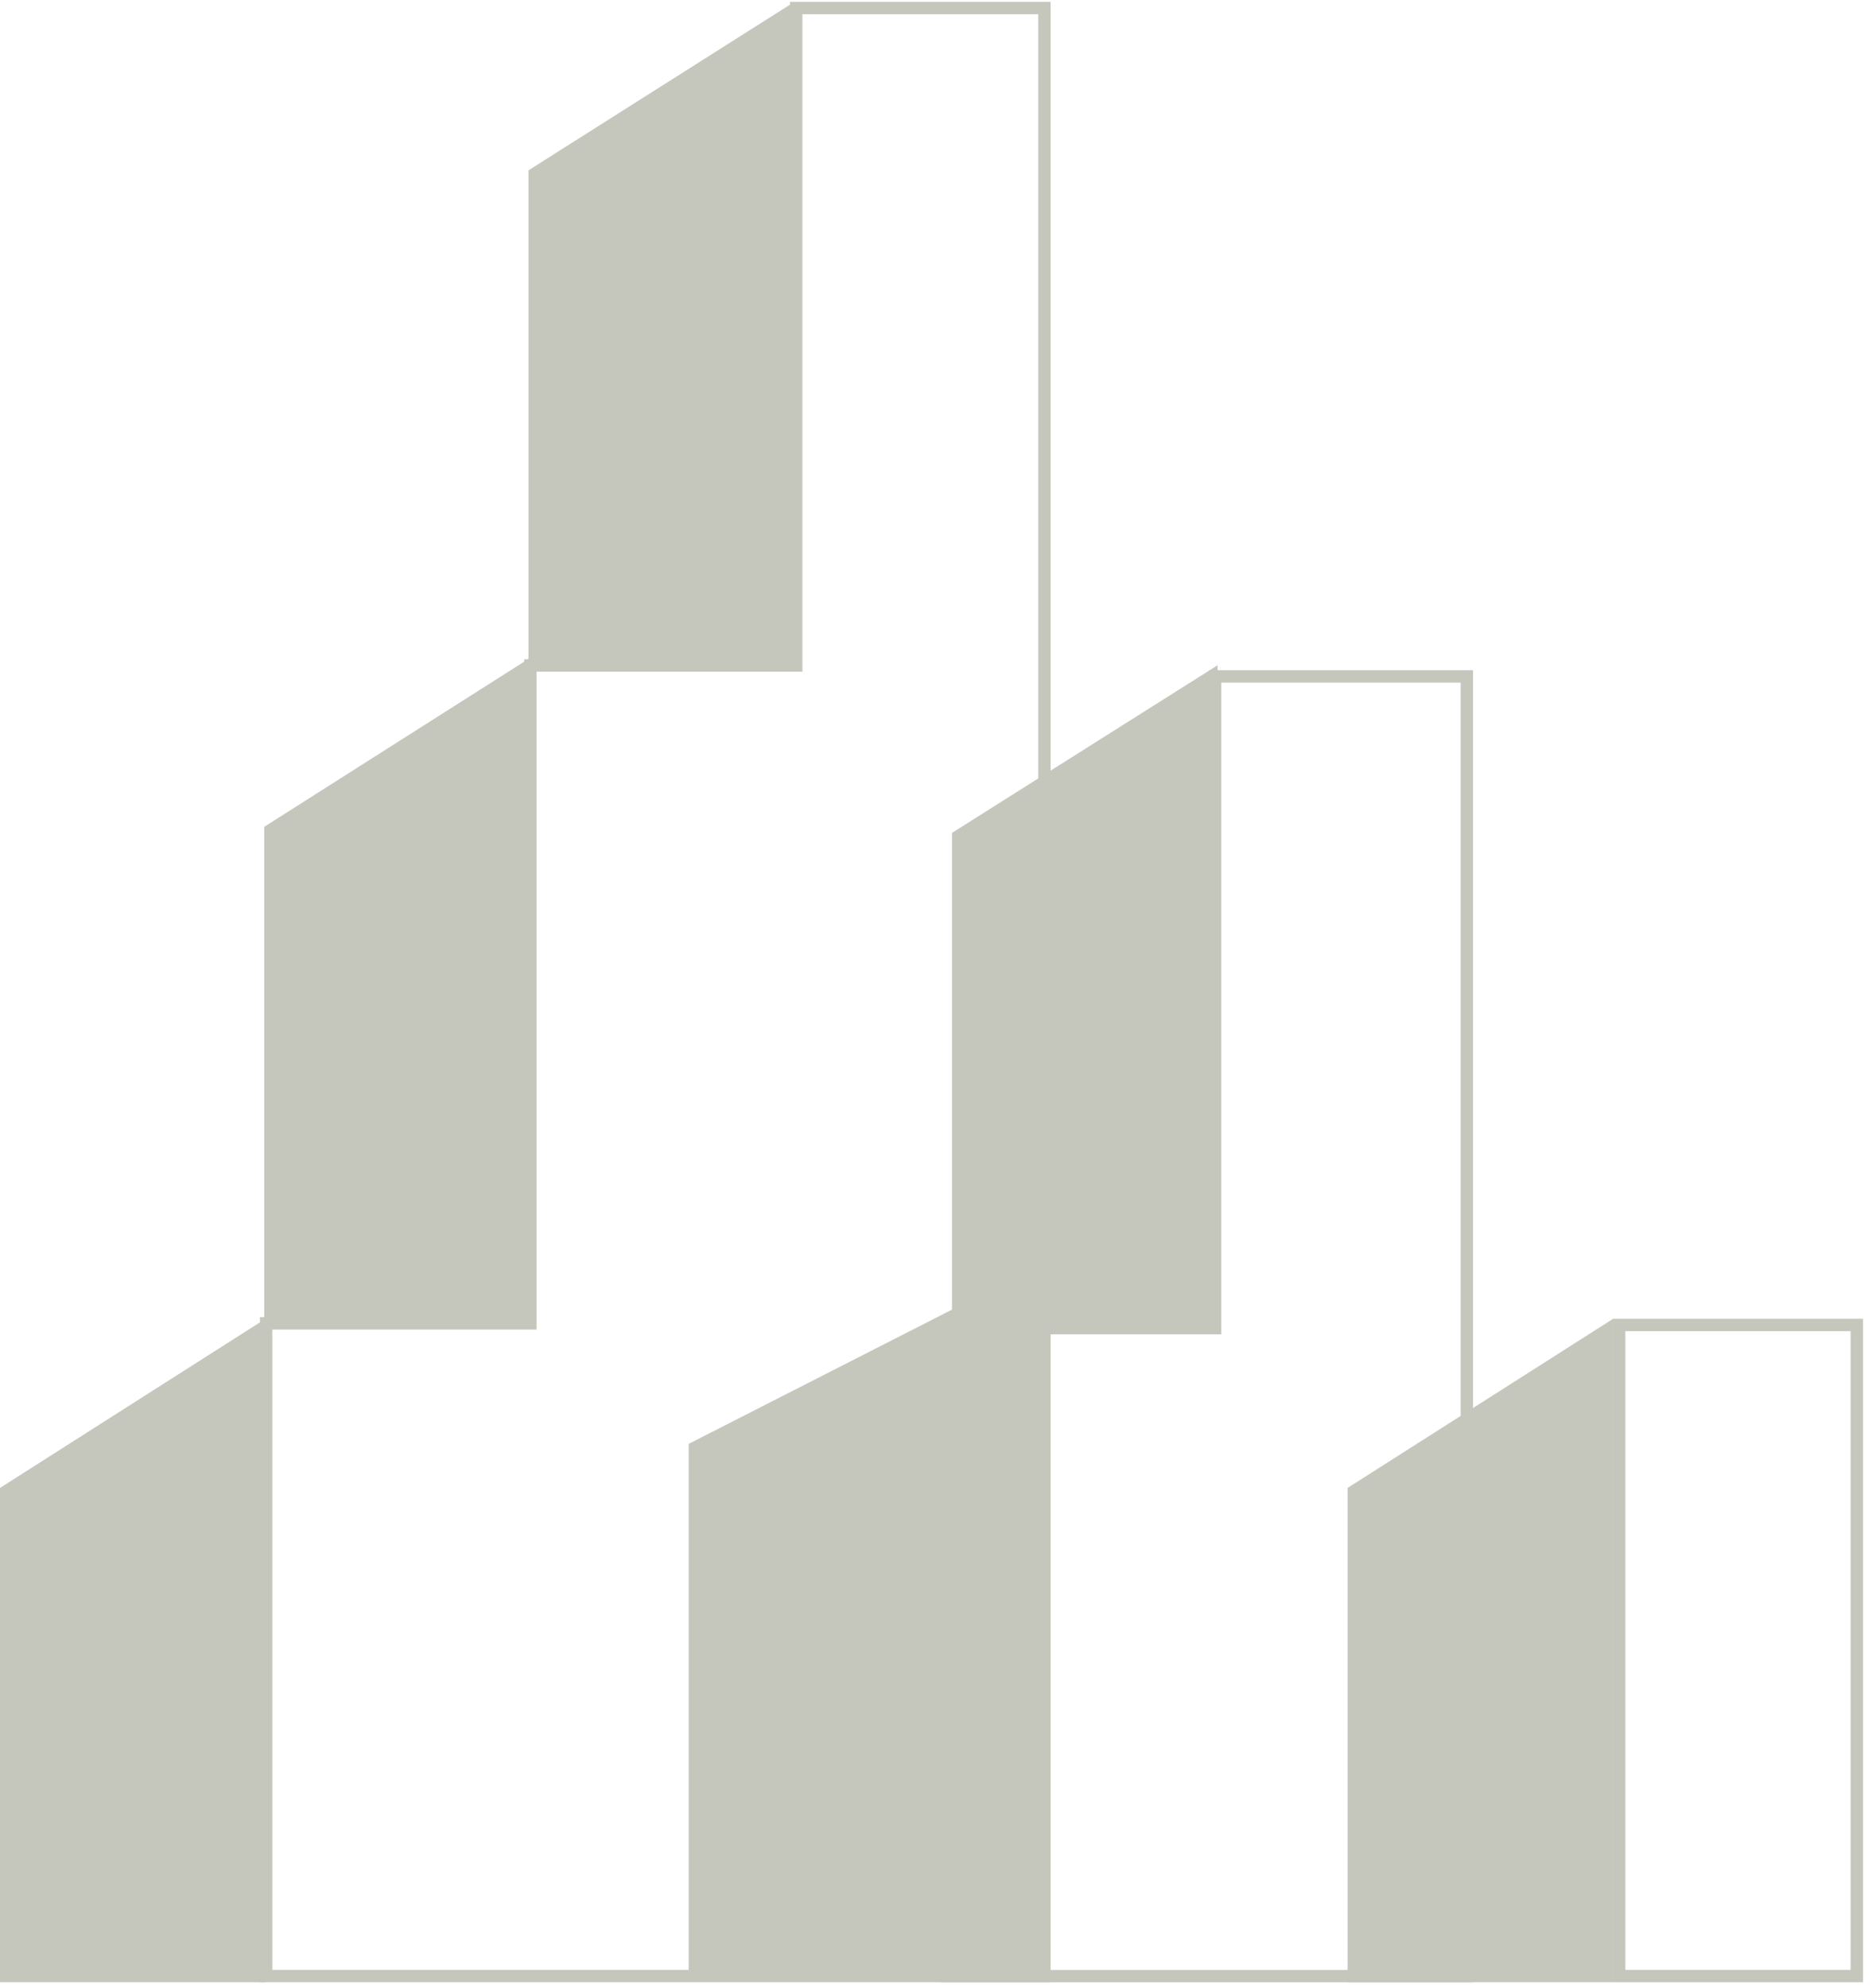 <svg width="193" height="205" viewBox="0 0 193 205" fill="none" xmlns="http://www.w3.org/2000/svg">
<path d="M0 204.374H27.382V135.967L0 153.407V204.374Z" fill="#C5C7BC"/>
<path d="M27.242 136.086H54.623V67.849L27.242 85.247V136.086Z" fill="#C5C7BC"/>
<path d="M54.484 68.221H81.866V0.216L54.484 17.563V68.221Z" fill="#C5C7BC"/>
<path d="M82.091 67.973V0.827H107.678V203.736H27.438V136.445H54.047H54.685V135.807V68.611H81.453H82.091V67.973Z" stroke="#C5C7BC" stroke-width="1.276"/>
<path d="M124.63 136.932H125.268V136.294V69.741H151.228V203.741H97.628V136.932H124.63Z" stroke="#C5C7BC" stroke-width="1.276"/>
<path d="M71 204H108V130L71 148.866V204Z" fill="#C5C7BC"/>
<path d="M98.146 136.368H125.528V68.59L98.146 85.874V136.368Z" fill="#C5C7BC"/>
<path d="M165.678 137.128V203.738H139.572V153.759L165.678 137.128Z" fill="#C5C7BC" stroke="#C5C7BC" stroke-width="1.276"/>
<path d="M166.933 136.608H191.432V203.738H166.933V136.608Z" stroke="#C5C7BC" stroke-width="1.276"/>
</svg>
